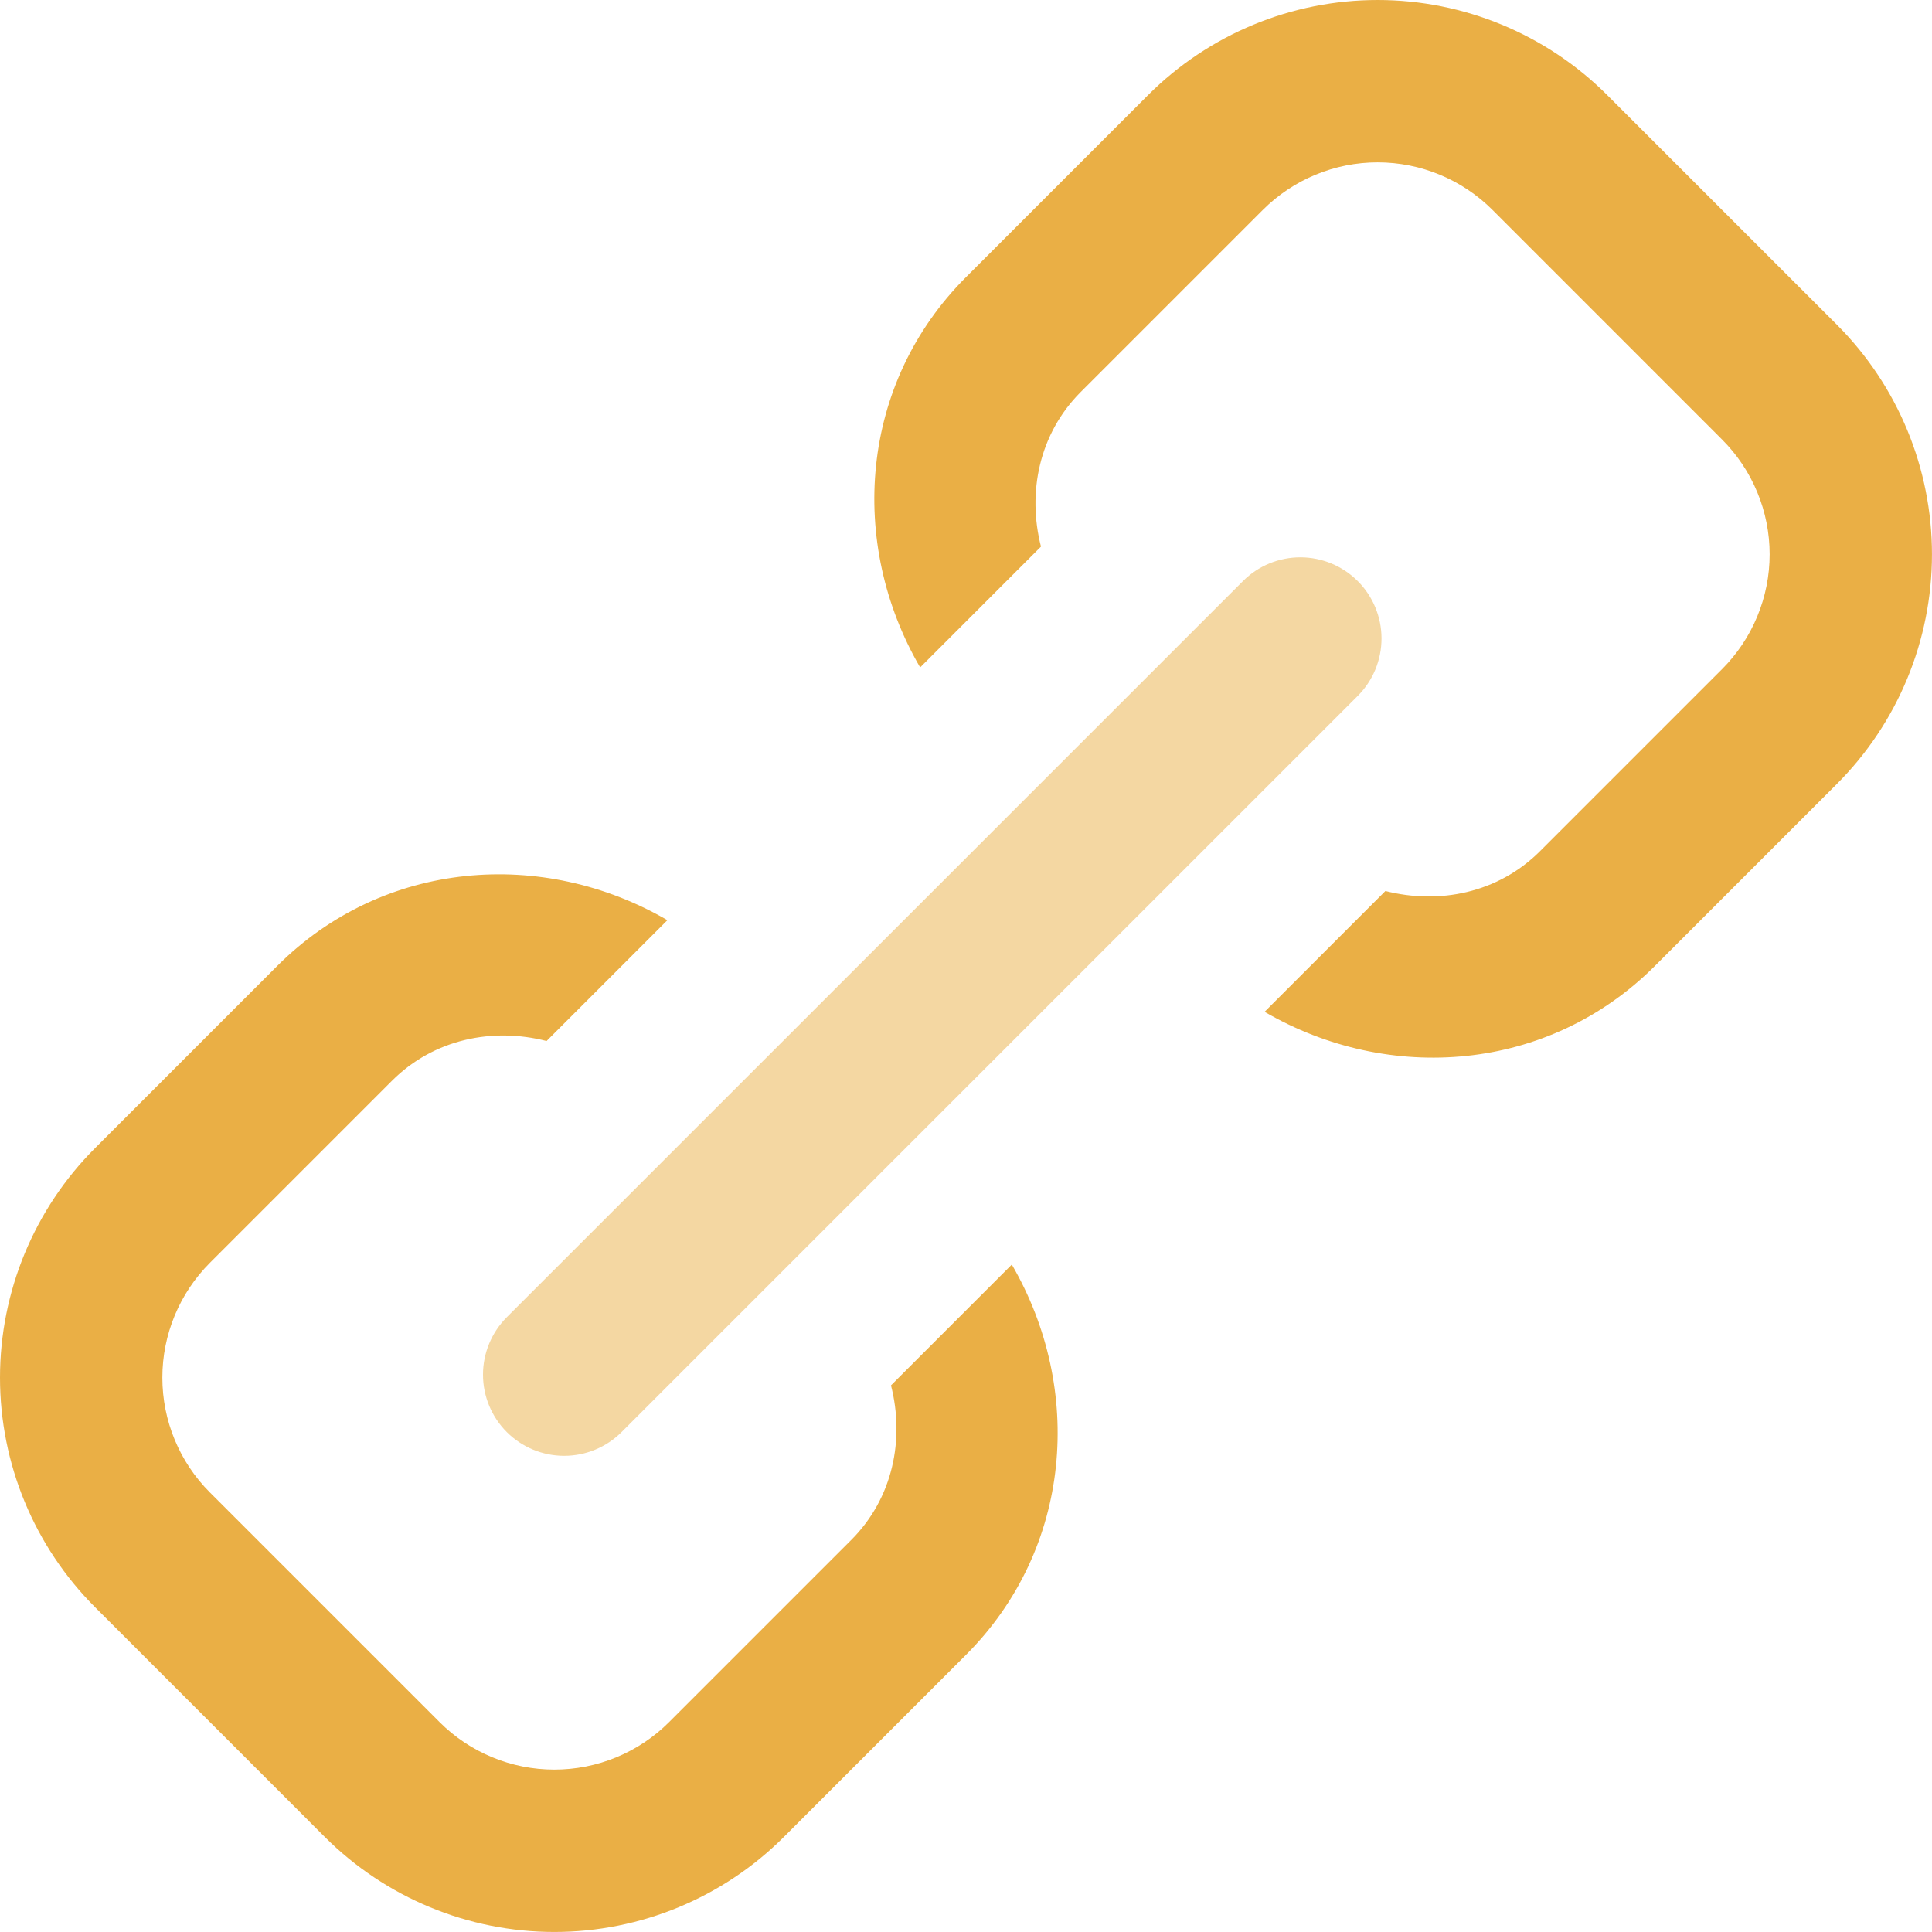 <svg width="56" height="56" viewBox="0 0 56 56" fill="none" xmlns="http://www.w3.org/2000/svg">
<g clip-path="url(#clip0_1174_427)">
<path d="M53.243 22.723L47.966 28C44.88 31.085 40.257 31.422 36.655 29.328L40.157 25.826C41.713 26.222 43.42 25.89 44.638 24.672L49.915 19.395C50.352 18.958 50.699 18.439 50.935 17.868C51.172 17.297 51.294 16.685 51.294 16.067C51.294 15.449 51.172 14.837 50.935 14.266C50.699 13.695 50.352 13.177 49.915 12.74L43.26 6.084C42.377 5.202 41.18 4.706 39.932 4.706C38.684 4.706 37.487 5.202 36.604 6.084L31.327 11.361C30.109 12.579 29.776 14.286 30.173 15.843L26.671 19.345C24.577 15.742 24.914 11.119 27.999 8.034L33.276 2.757C35.041 0.992 37.435 0 39.932 0C42.428 0 44.822 0.992 46.587 2.757L53.243 9.412C55.008 11.177 55.999 13.571 55.999 16.067C55.999 18.564 55.008 20.957 53.243 22.723ZM11.361 31.327L6.084 36.604C5.202 37.487 4.706 38.684 4.706 39.932C4.706 41.18 5.202 42.377 6.084 43.259L12.74 49.915C13.177 50.352 13.695 50.699 14.267 50.935C14.838 51.172 15.449 51.293 16.067 51.293C16.685 51.293 17.297 51.172 17.868 50.935C18.439 50.699 18.958 50.352 19.395 49.915L24.672 44.638C25.89 43.42 26.223 41.713 25.826 40.156L29.328 36.654C31.422 40.257 31.085 44.88 28 47.966L22.723 53.243C20.958 55.008 18.564 55.999 16.068 55.999C13.571 55.999 11.178 55.008 9.412 53.243L2.757 46.587C0.992 44.822 0 42.428 0 39.932C0 37.436 0.992 35.042 2.757 33.277L8.034 28C11.119 24.914 15.742 24.577 19.345 26.672L15.843 30.174C14.286 29.776 12.58 30.109 11.361 31.327Z" fill="#EAAF45"/>
<path d="M14 39.845C14 40.469 14.248 41.068 14.689 41.509C15.13 41.95 15.729 42.198 16.353 42.198C16.977 42.198 17.576 41.95 18.017 41.509L39.361 20.165C39.8 19.723 40.045 19.125 40.044 18.502C40.043 17.88 39.795 17.283 39.355 16.843C38.915 16.403 38.318 16.155 37.696 16.154C37.073 16.153 36.475 16.398 36.034 16.837L14.689 38.181C14.248 38.623 14 39.221 14 39.845Z" fill="#F4D7A2"/>
</g>
<defs>
<clipPath id="clip0_1174_427">
<rect width="56" height="56" fill="white"/>
</clipPath>
</defs>
</svg>
